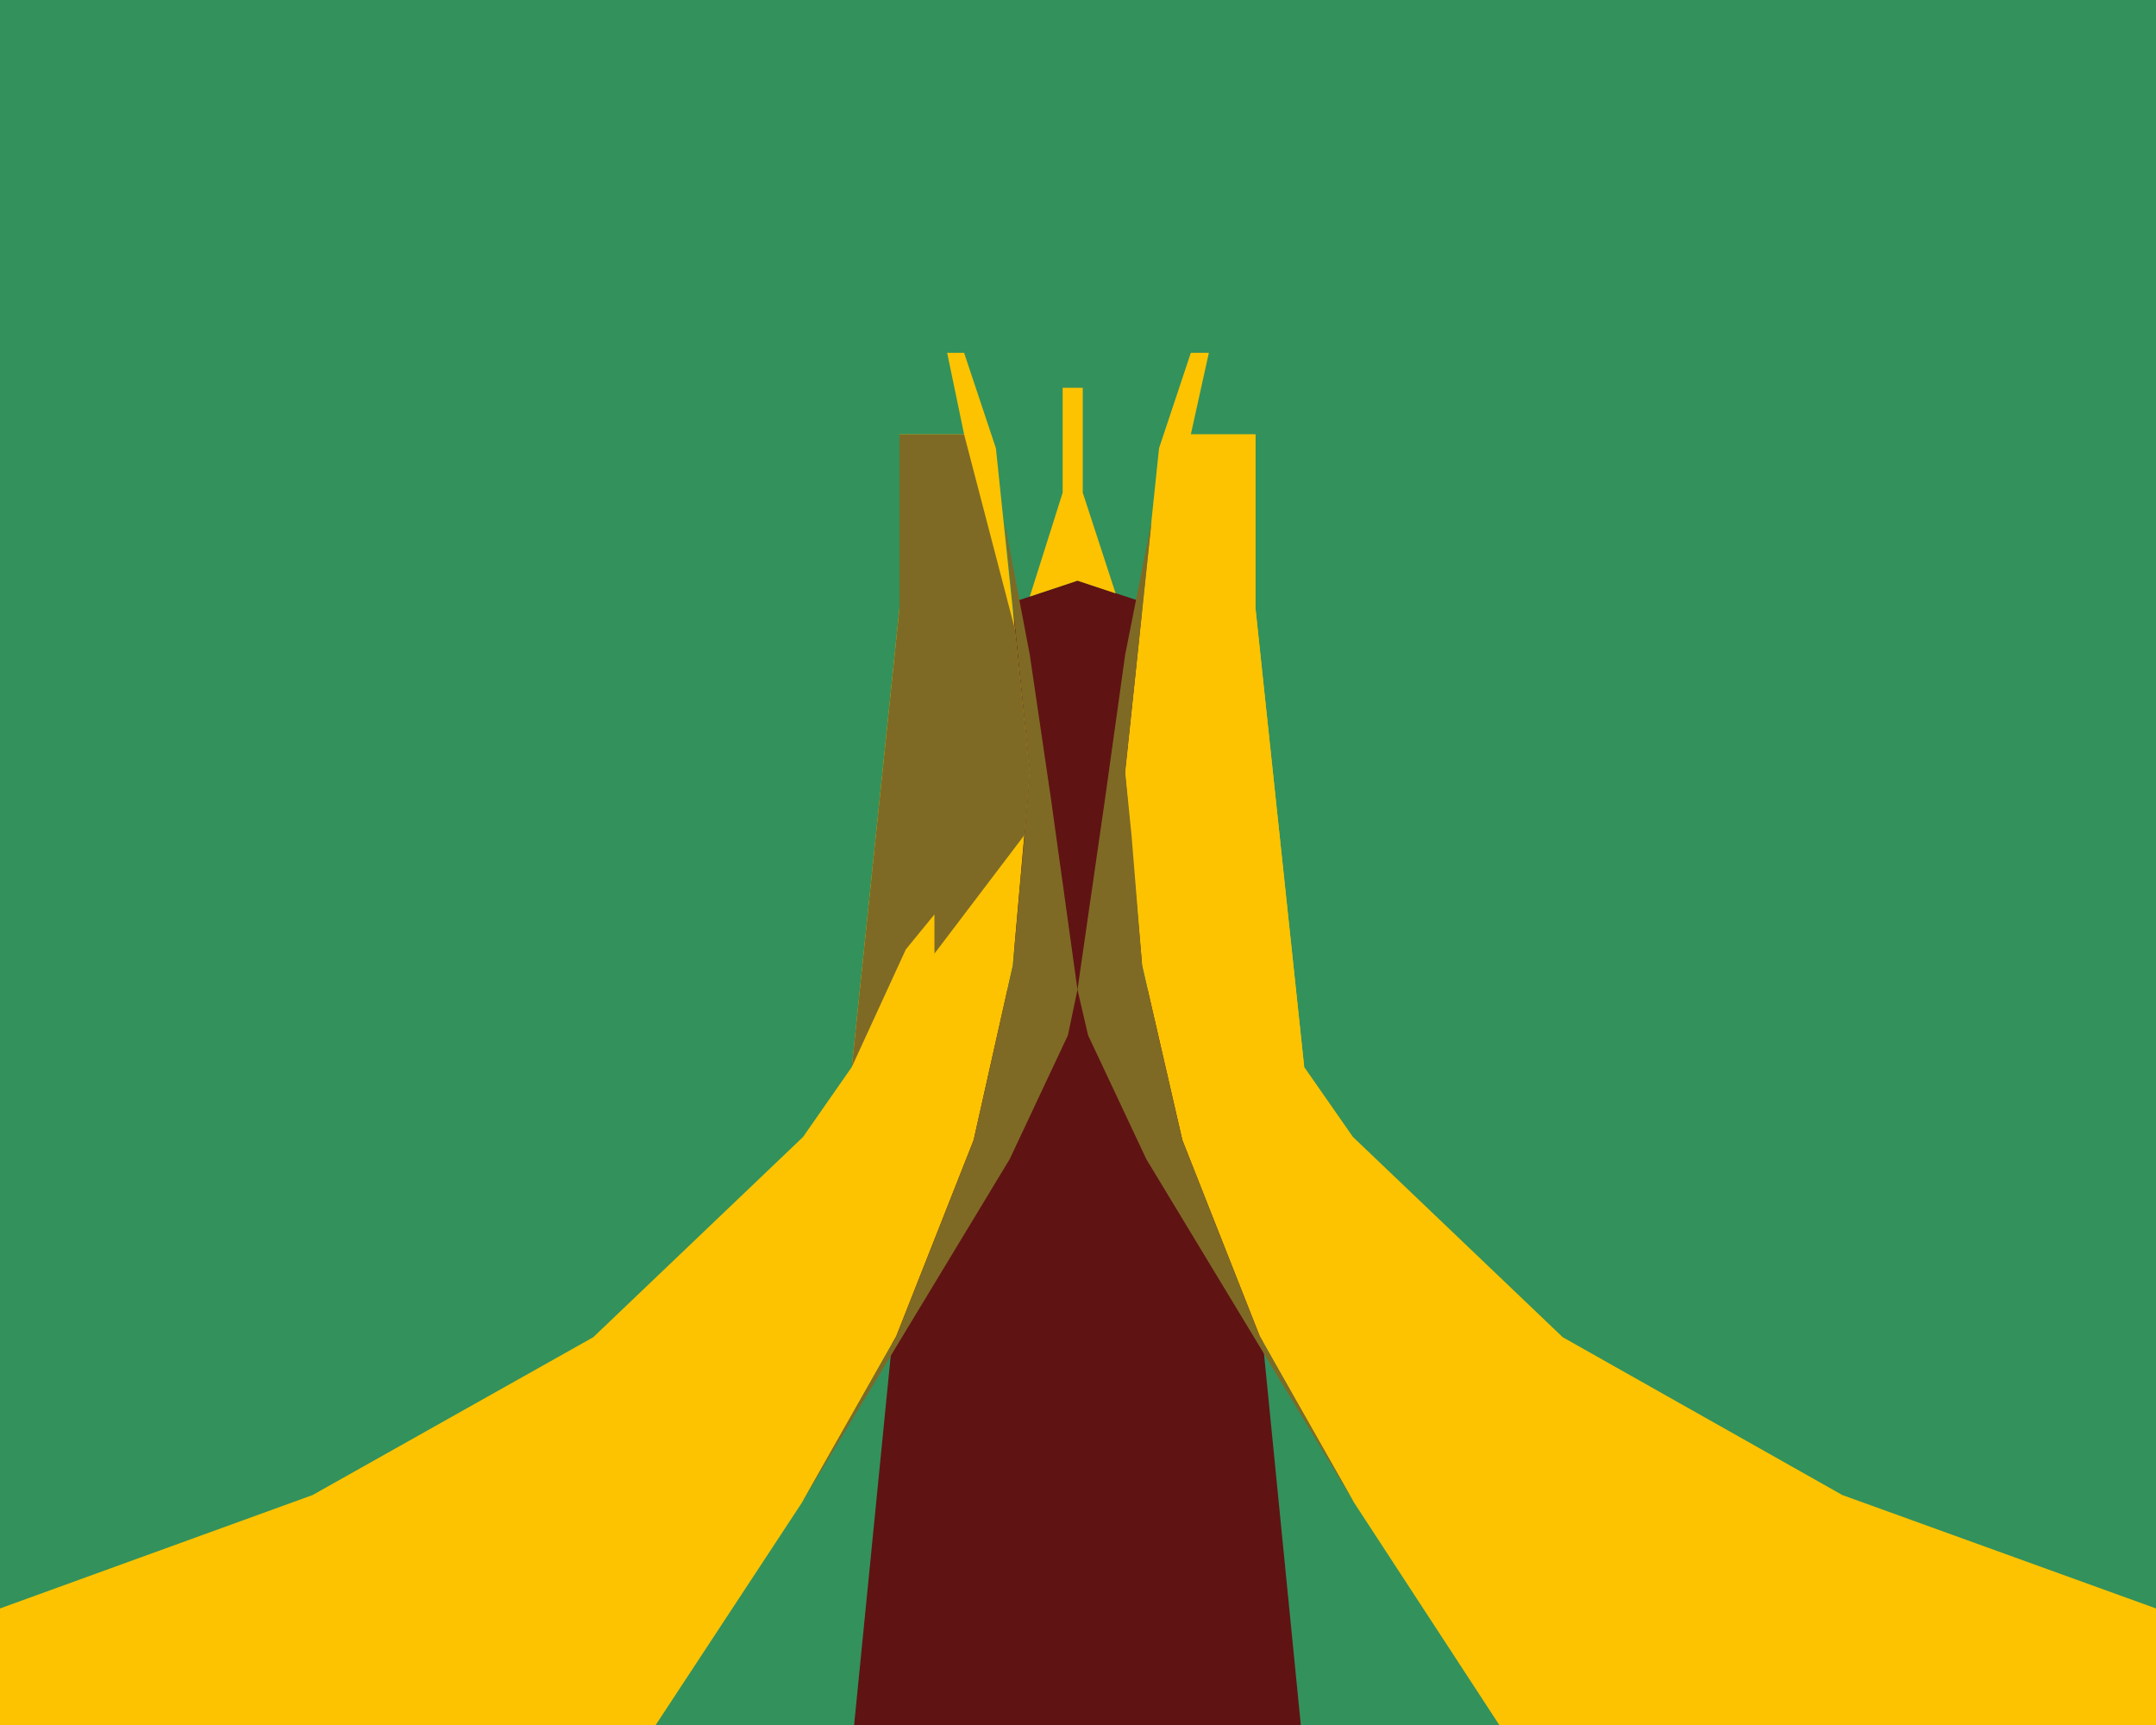 <?xml version="1.0" encoding="utf-8"?>
<!-- Generator: Adobe Illustrator 28.1.0, SVG Export Plug-In . SVG Version: 6.00 Build 0)  -->
<svg version="1.1" id="Capa_1" xmlns="http://www.w3.org/2000/svg" xmlns:xlink="http://www.w3.org/1999/xlink" x="0px" y="0px"
	 viewBox="0 0 203.5 162.8" style="enable-background:new 0 0 203.5 162.8;" xml:space="preserve">
<style type="text/css">
	.st0{fill:#33915C;}
	.st1{fill:#601313;}
	.st2{fill:#FDC300;}
	.st3{fill:#7E6A25;}
</style>
<rect class="st0" width="203.5" height="162.8"/>
<g>
	<polygon class="st1" points="87.5,93.4 115.9,93.4 122.9,164 80.5,164 	"/>
	<polygon class="st1" points="95.7,56.8 101.7,54.8 107.8,56.8 107.8,94.8 95.7,94.8 	"/>
	<polygon class="st2" points="0,151.8 29.5,141.1 56,126.2 75.8,107.3 80.4,100.7 84.9,57.4 84.9,41 91,41 89.4,33.3 91,33.3 
		94,42.3 97.2,72.9 95.6,91.1 91.9,107.6 84.6,126.1 75.7,141.8 61.1,164 0,164 	"/>
	<polygon class="st3" points="80.4,100.7 85.5,89.6 88.2,86.3 88.2,90 96.7,78.8 97.2,72.9 95.8,59.4 91,41 84.9,41 84.9,57.4 	"/>
	<polygon class="st3" points="75.7,141.8 95.3,109.4 100.8,97.7 101.7,93.4 99.2,75.4 97.2,61.8 94.8,49.2 97.2,72.9 96.7,78.8 
		95.6,91.1 91.9,107.6 84.6,126.1 	"/>
	<polygon class="st2" points="203.5,151.8 173.9,141.1 147.5,126.2 127.7,107.3 123.1,100.7 118.5,57.4 118.5,41 112.4,41 
		114.1,33.3 112.4,33.3 109.4,42.3 106.2,72.9 107.8,91.1 111.6,107.6 118.9,126.1 127.8,141.8 142.3,164 203.5,164 	"/>
	<polygon class="st2" points="123.1,100.7 118,89.6 115.3,86.3 115.3,90 106.8,78.8 106.2,72.9 107.7,59.4 112.4,41 118.5,41 
		118.5,57.4 	"/>
	<polygon class="st3" points="127.8,141.8 108.2,109.4 102.7,97.7 101.7,93.4 104.3,75.4 106.2,61.8 108.7,49.2 106.2,72.9 
		106.8,78.8 107.8,91.1 111.6,107.6 118.9,126.1 	"/>
	<polygon class="st2" points="105.3,56 102.2,46.5 102.2,36.6 100.3,36.6 100.3,46.5 97.2,56.3 101.7,54.8 	"/>
</g>
</svg>
